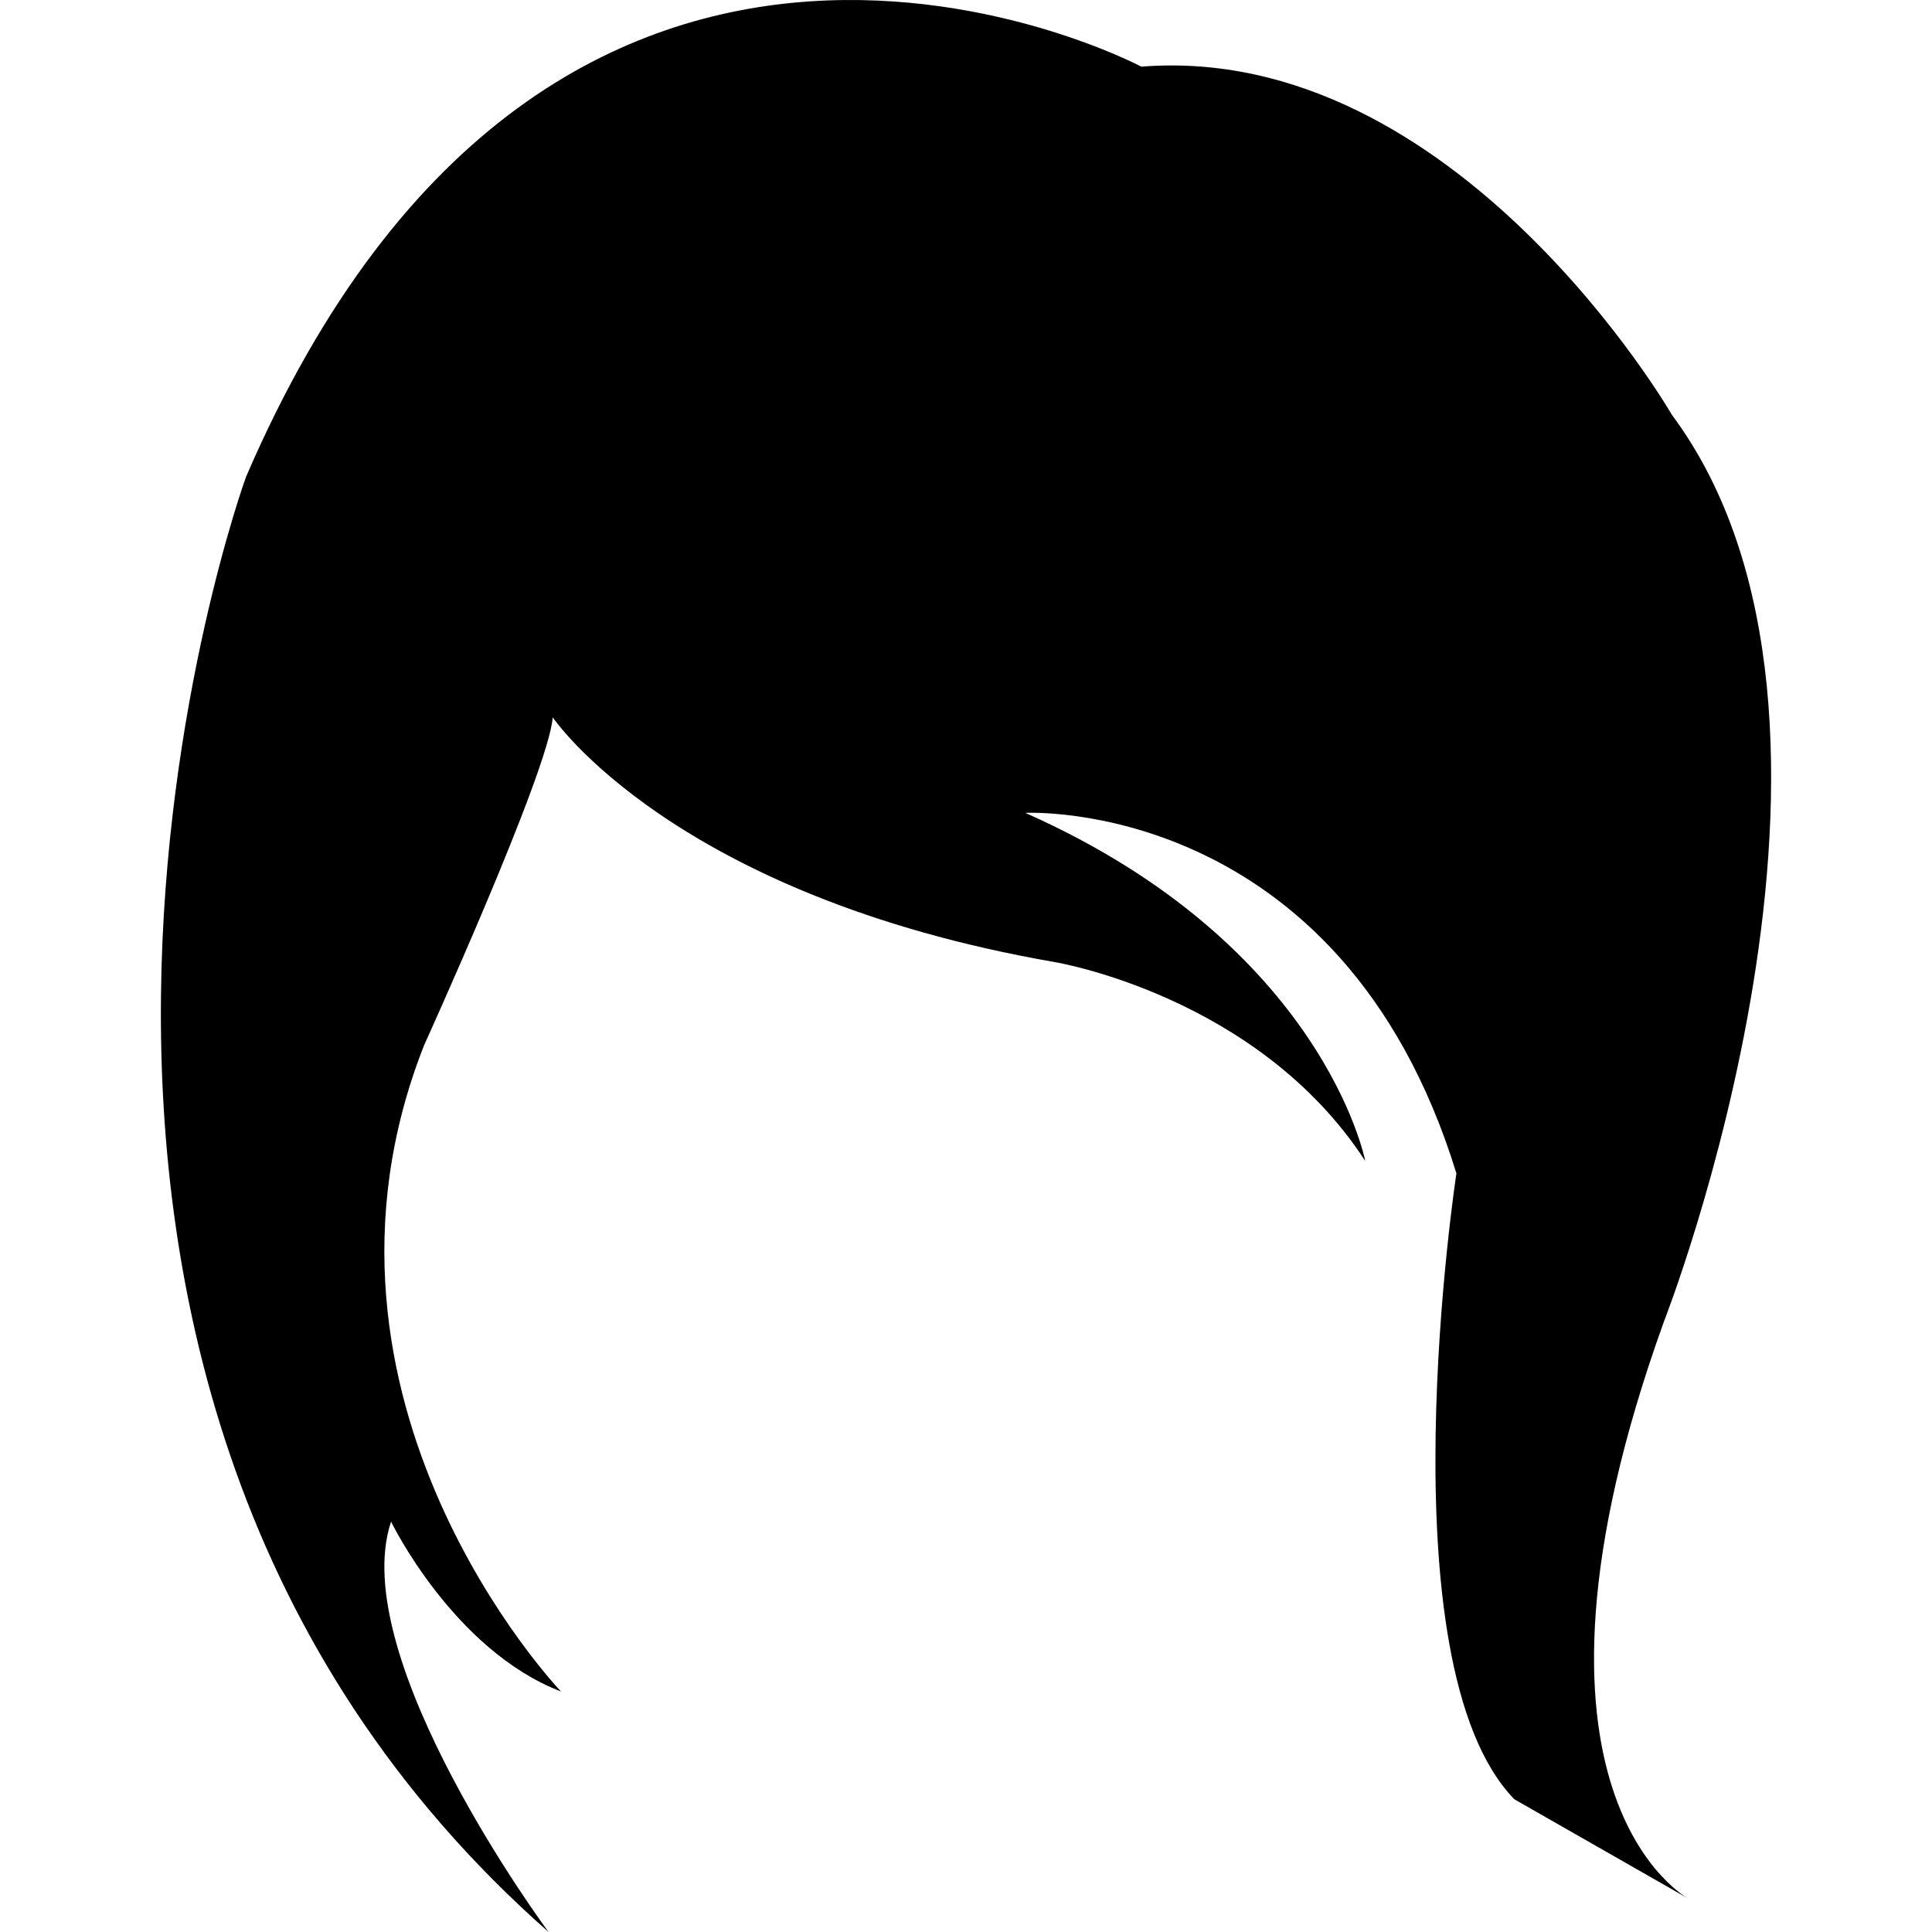 <?xml version="1.0" encoding="iso-8859-1"?>
<!-- Generator: Adobe Illustrator 16.0.0, SVG Export Plug-In . SVG Version: 6.00 Build 0)  -->
<!DOCTYPE svg PUBLIC "-//W3C//DTD SVG 1.1//EN" "http://www.w3.org/Graphics/SVG/1.1/DTD/svg11.dtd">
<svg version="1.1" id="Capa_1" xmlns="http://www.w3.org/2000/svg" xmlns:xlink="http://www.w3.org/1999/xlink" x="0px" y="0px"
	 width="153.544px" height="153.544px" viewBox="0 0 153.544 153.544" style="enable-background:new 0 0 153.544 153.544;"
	 xml:space="preserve">
<g>
	<g>
		<path d="M90.703,5.297c0,0-46.454-24.712-71.156,32.615c0,0-26.028,71.489,24.049,115.632c0,0-16.144-21.745-12.518-32.613
			c0,0,4.947,10.211,13.507,13.5c0,0-22.066-23.06-10.87-51.388c0,0,9.885-21.741,10.212-26.033c0,0,9.55,14.169,39.864,19.445
			c0,0,16.146,2.638,24.71,15.813c0,0-3.292-17.139-27.016-27.666c0,0,25.04-1.324,34.261,28.651c0,0-5.938,38.878,4.602,49.74
			l13.852,7.912c0,0-15.497-8.241-1.988-45.801c0,0,18.785-47.754,0.657-72.14C132.874,32.966,115.747,3.319,90.703,5.297z"/>
	</g>
</g>
<g>
</g>
<g>
</g>
<g>
</g>
<g>
</g>
<g>
</g>
<g>
</g>
<g>
</g>
<g>
</g>
<g>
</g>
<g>
</g>
<g>
</g>
<g>
</g>
<g>
</g>
<g>
</g>
<g>
</g>
</svg>
